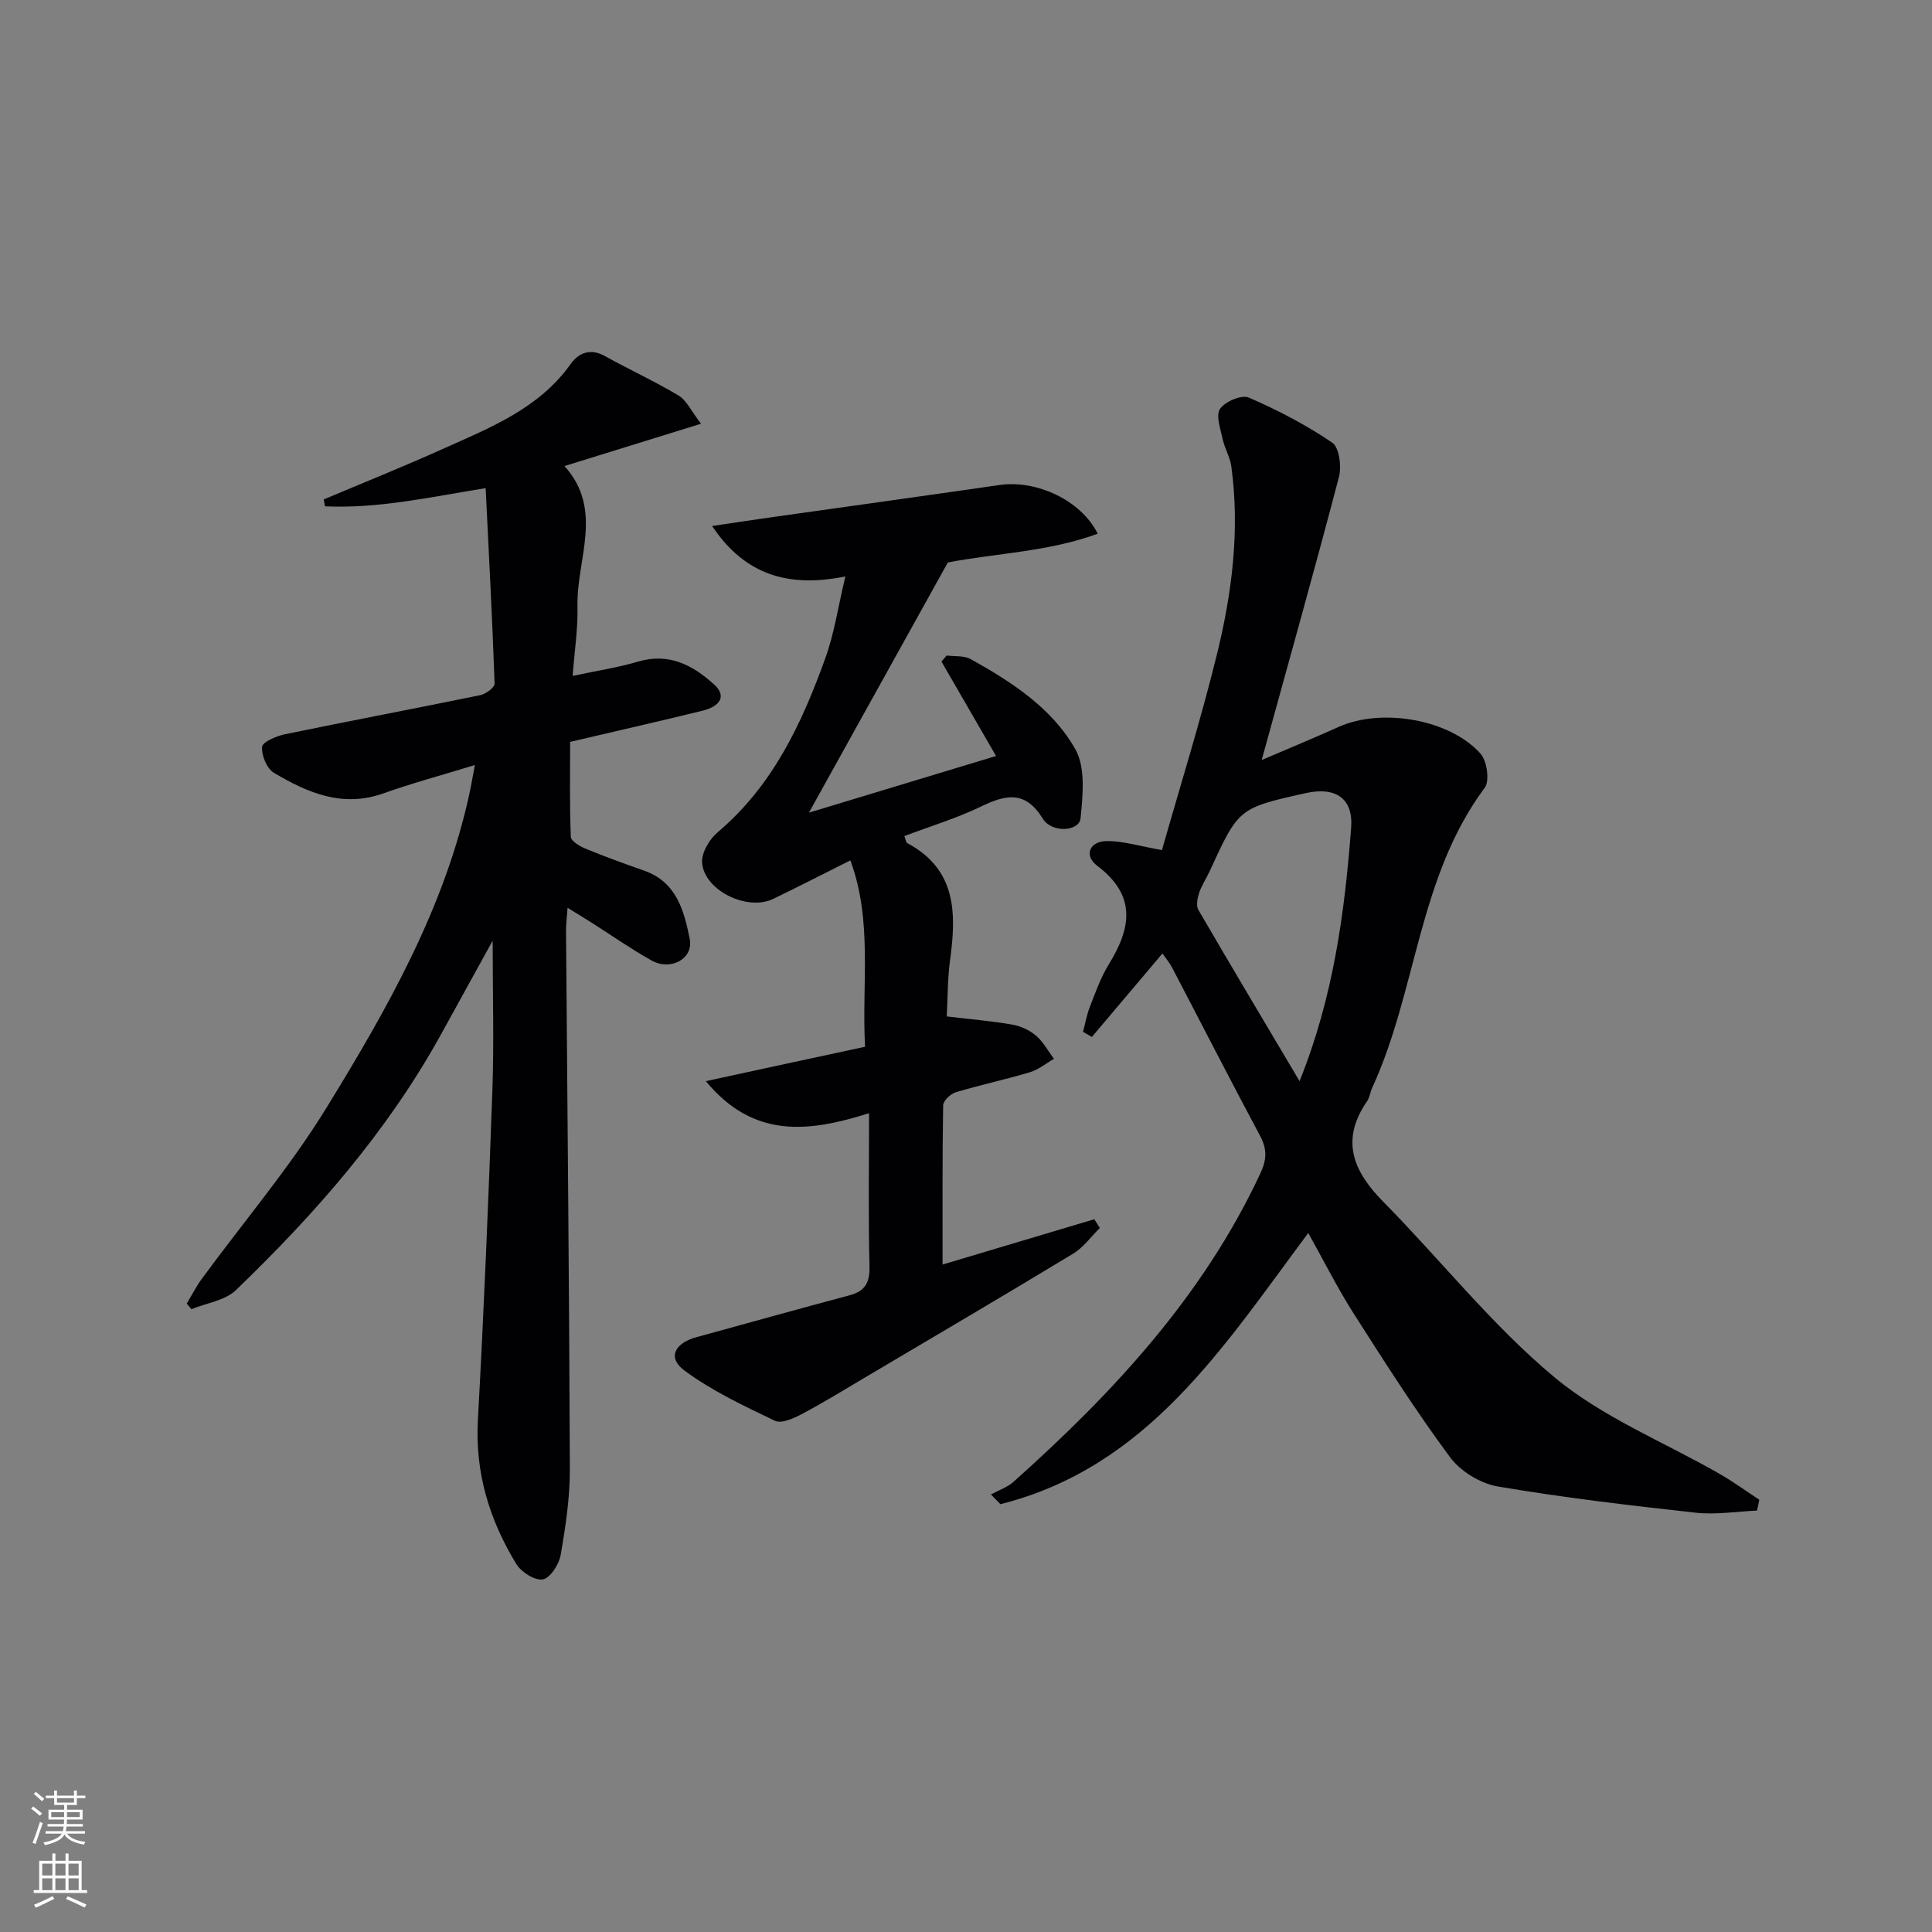 <svg enable-background="new 0 0 400 400" viewBox="0 0 400 400" xmlns="http://www.w3.org/2000/svg"><rect x="0" y="0" width="400" height="400" fill="#808080" stroke="none"/><g fill="#010103"><path d="m363.77 312.75c-4.23.18-8.51.9-12.67.44-13.7-1.51-27.41-3.12-40.99-5.43-3.6-.61-7.75-3.15-9.91-6.08-7.1-9.59-13.53-19.68-19.95-29.75-3.38-5.31-6.21-10.97-9.39-16.65-17.49 23.42-33.14 48.45-63.74 56.15-.65-.67-1.31-1.35-1.96-2.02 1.57-.86 3.37-1.45 4.67-2.61 20.61-18.41 39.23-38.41 51.11-63.85 1.33-2.84 1.43-5.01-.05-7.78-6.19-11.57-12.16-23.26-18.24-34.88-.53-1.01-1.29-1.89-1.98-2.88-4.95 5.86-9.78 11.57-14.61 17.28-.61-.35-1.22-.71-1.83-1.06.47-1.77.79-3.61 1.46-5.3 1.15-2.94 2.22-5.98 3.86-8.64 4.63-7.52 5.83-14.23-2.37-20.43-2.86-2.16-1.6-5.14 2.07-5.13 3.36.01 6.72 1.06 11.32 1.87 3.72-13.09 7.97-26.67 11.37-40.47 3.14-12.75 4.79-25.78 2.99-38.98-.26-1.91-1.37-3.69-1.78-5.6-.45-2.11-1.48-4.92-.56-6.29 1.02-1.52 4.48-2.99 5.95-2.35 6.01 2.6 11.89 5.67 17.29 9.34 1.46.99 1.95 4.94 1.38 7.13-5.05 19.24-10.43 38.39-15.99 58.57 5.57-2.39 10.82-4.55 15.98-6.87 8.8-3.95 22.91-1.61 29.32 5.55 1.35 1.51 1.94 5.65.87 7.08-13.78 18.49-14.03 41.97-23.28 62.08-.42.9-.52 1.99-1.06 2.79-5.55 8.02-2.96 14.44 3.31 20.8 11.9 12.05 22.51 25.57 35.44 36.34 10.05 8.38 22.83 13.47 34.35 20.1 2.79 1.61 5.4 3.52 8.09 5.29-.14.75-.3 1.5-.47 2.24zm-94.71-88.91c7.04-17.51 9.33-34.91 10.68-52.46.47-6.07-3.2-8.56-9.43-7.17-13.87 3.1-13.87 3.11-19.86 16.16-.69 1.51-1.65 2.91-2.17 4.46-.36 1.1-.68 2.66-.18 3.53 6.75 11.61 13.64 23.14 20.96 35.48z"/><path d="m98.32 158.39c-6.93 2.13-13.02 3.76-18.94 5.87-8.46 3.02-15.71-.13-22.66-4.25-1.47-.87-2.6-3.61-2.46-5.38.08-1.01 2.95-2.24 4.72-2.61 13.47-2.78 27-5.33 40.47-8.1 1.15-.24 2.98-1.6 2.95-2.39-.47-13.39-1.18-26.77-1.85-40.47-11.6 1.89-22.32 4.27-33.26 3.77-.09-.48-.17-.95-.26-1.43 8.2-3.46 16.47-6.78 24.59-10.43 9.81-4.41 19.96-8.34 26.58-17.67 1.62-2.28 4.07-3.23 7.02-1.59 5.05 2.8 10.32 5.22 15.27 8.18 1.64.98 2.58 3.15 4.65 5.84-9.99 3.09-18.92 5.86-28.27 8.76 8.22 9.12 2.44 19.35 2.69 29.09.11 4.57-.61 9.16-1 14.36 4.9-1.05 9.31-1.71 13.54-2.96 6.44-1.91 11.38.76 15.8 4.78 2.46 2.23 1.41 4.44-2.51 5.4-8.86 2.17-17.76 4.19-27.35 6.44 0 6.45-.12 13.06.14 19.65.03.88 1.86 1.97 3.06 2.46 3.97 1.64 8.02 3.11 12.08 4.53 6.73 2.35 8.31 8.27 9.48 14.16.81 4.08-3.92 6.7-7.94 4.44-4.2-2.35-8.16-5.14-12.23-7.72-1.51-.96-3.04-1.89-5.12-3.17-.14 2.01-.33 3.41-.32 4.82.28 37.14.67 74.28.79 111.42.02 5.94-.89 11.92-1.91 17.79-.34 1.93-2.17 4.76-3.69 5.02-1.65.28-4.46-1.51-5.48-3.18-5.55-9.09-8.56-18.86-7.96-29.78 1.25-22.75 2.2-45.52 3-68.29.36-10.08.06-20.18.06-30.99-3.73 6.77-7.26 13.2-10.81 19.61-11.08 20.01-25.99 36.99-42.34 52.73-2.25 2.17-6.11 2.68-9.22 3.95-.32-.39-.64-.77-.96-1.16 1.03-1.71 1.93-3.51 3.11-5.12 8.65-11.81 18.23-23.06 25.86-35.49 12.6-20.52 24.57-41.53 29.67-65.53.29-1.43.54-2.87 1.01-5.36z"/><path d="m179.1 216.72c-.71-13.17 1.61-26-3.04-38.59-5.66 2.83-10.8 5.48-16 7.99-5.35 2.57-14.26-1.75-14.7-7.51-.15-2.04 1.51-4.85 3.21-6.29 11.41-9.62 17.43-22.52 22.31-36.06 1.84-5.1 2.63-10.58 4.14-16.91-11.6 2.33-20.71-.15-27.59-10.45 4.7-.69 8.71-1.3 12.73-1.87 15.61-2.21 31.23-4.36 46.83-6.62 7.57-1.09 16.84 3.14 20.28 10.09-10.23 3.75-20.98 4.02-31.03 5.95-9.44 16.99-18.82 33.89-28.76 51.8 13.48-4.08 25.89-7.84 38.74-11.73-3.94-6.82-7.62-13.18-11.3-19.55.36-.42.72-.83 1.08-1.25 1.67.22 3.6-.02 4.97.74 8.5 4.74 16.85 10.14 21.67 18.67 2.15 3.8 1.54 9.53 1.08 14.28-.27 2.74-5.95 3.13-7.82.09-3.61-5.85-7.59-5.03-12.76-2.53-5.05 2.44-10.49 4.08-15.9 6.13.27.68.32 1.31.62 1.47 10.18 5.44 10.17 14.51 8.84 24.2-.53 3.91-.48 7.9-.68 11.67 4.83.58 9.22.94 13.54 1.69 1.73.3 3.58 1.13 4.91 2.27 1.52 1.29 2.52 3.19 3.74 4.82-1.65.94-3.19 2.24-4.96 2.77-5.09 1.52-10.3 2.63-15.38 4.16-1.08.32-2.58 1.75-2.6 2.69-.18 10.94-.12 21.89-.12 32.97 10.02-2.99 20.72-6.19 31.41-9.38.38.6.77 1.21 1.15 1.81-1.82 1.79-3.38 4.01-5.5 5.3-14.35 8.69-28.82 17.19-43.26 25.74-4.29 2.54-8.55 5.16-12.95 7.49-1.68.89-4.21 2.03-5.55 1.39-6.47-3.1-13.09-6.2-18.8-10.45-3.5-2.61-1.98-5.63 2.53-6.86 10.56-2.88 21.09-5.85 31.66-8.66 3.29-.87 4.26-2.63 4.18-6.04-.26-10.3-.09-20.61-.09-31.68-12.31 3.9-23.86 5.43-33.79-6.63 11.39-2.48 21.97-4.76 32.96-7.12z"/></g><path d="m6.44 374.46.42-.45c.65.47 1.27.95 1.85 1.44l-.45.49c-.65-.56-1.25-1.06-1.82-1.48m.93 7.33-.63-.26c.55-1.36 1.05-2.8 1.53-4.33.19.1.38.19.59.27-.47 1.29-.96 2.73-1.49 4.32m-.38-10.38.44-.42c.43.34 1.01.82 1.74 1.44l-.49.49c-.53-.51-1.09-1.01-1.69-1.51m2.5.35h1.72v-1.04h.59v1.04h3.52v-1.04h.59v1.04h1.75v.53h-1.75v1.42h-2.03v.97h3.22v2.03h-3.24c0 .35-.01.66-.03.93h3.32v.53h-3.37c-.03.27-.08.58-.15.94h3.96v.53h-3.71c.67.92 1.93 1.48 3.79 1.68-.13.24-.23.44-.29.59-2.13-.38-3.48-1.08-4.04-2.12-.43.97-1.77 1.72-4.03 2.23-.09-.19-.2-.37-.33-.55 2.1-.42 3.37-1.03 3.81-1.83h-3.36v-.53h3.58c.08-.29.13-.61.16-.94h-3.33v-.53h3.39c.02-.27.04-.58.04-.93h-3.23v-2.03h3.25v-.97h-2.07v-1.42h-1.73zm1.12 3.44v1h2.65c.01-.3.02-.44.01-.4v-.25-.35zm1.19-2h3.52v-.91h-3.52zm4.71 2h-2.63v.59c0 .15-.01.28-.01.4h2.64z" fill="#fbfcfa"/><path d="m13.56 383.74h.63v1.52h2.72v6.07h1.13v.6h-11.06v-.6h1.13v-6.07h2.73v-1.52h.63v1.52h2.1v-1.52zm-2.69 8.83.38.56c-1.24.63-2.53 1.25-3.85 1.85-.1-.21-.21-.42-.34-.63 1.37-.55 2.63-1.15 3.81-1.78m-2.13-4.27h2.1v-2.45h-2.1zm0 3.04h2.1v-2.46h-2.1zm2.72-3.04h2.1v-2.45h-2.1zm0 3.04h2.1v-2.46h-2.1zm6.07 3.6c-1.41-.71-2.7-1.3-3.86-1.78l.35-.56c1.45.62 2.75 1.19 3.88 1.72zm-1.25-9.09h-2.1v2.45h2.1zm-2.09 5.49h2.1v-2.46h-2.1z" fill="#fbfcfa"/></svg>